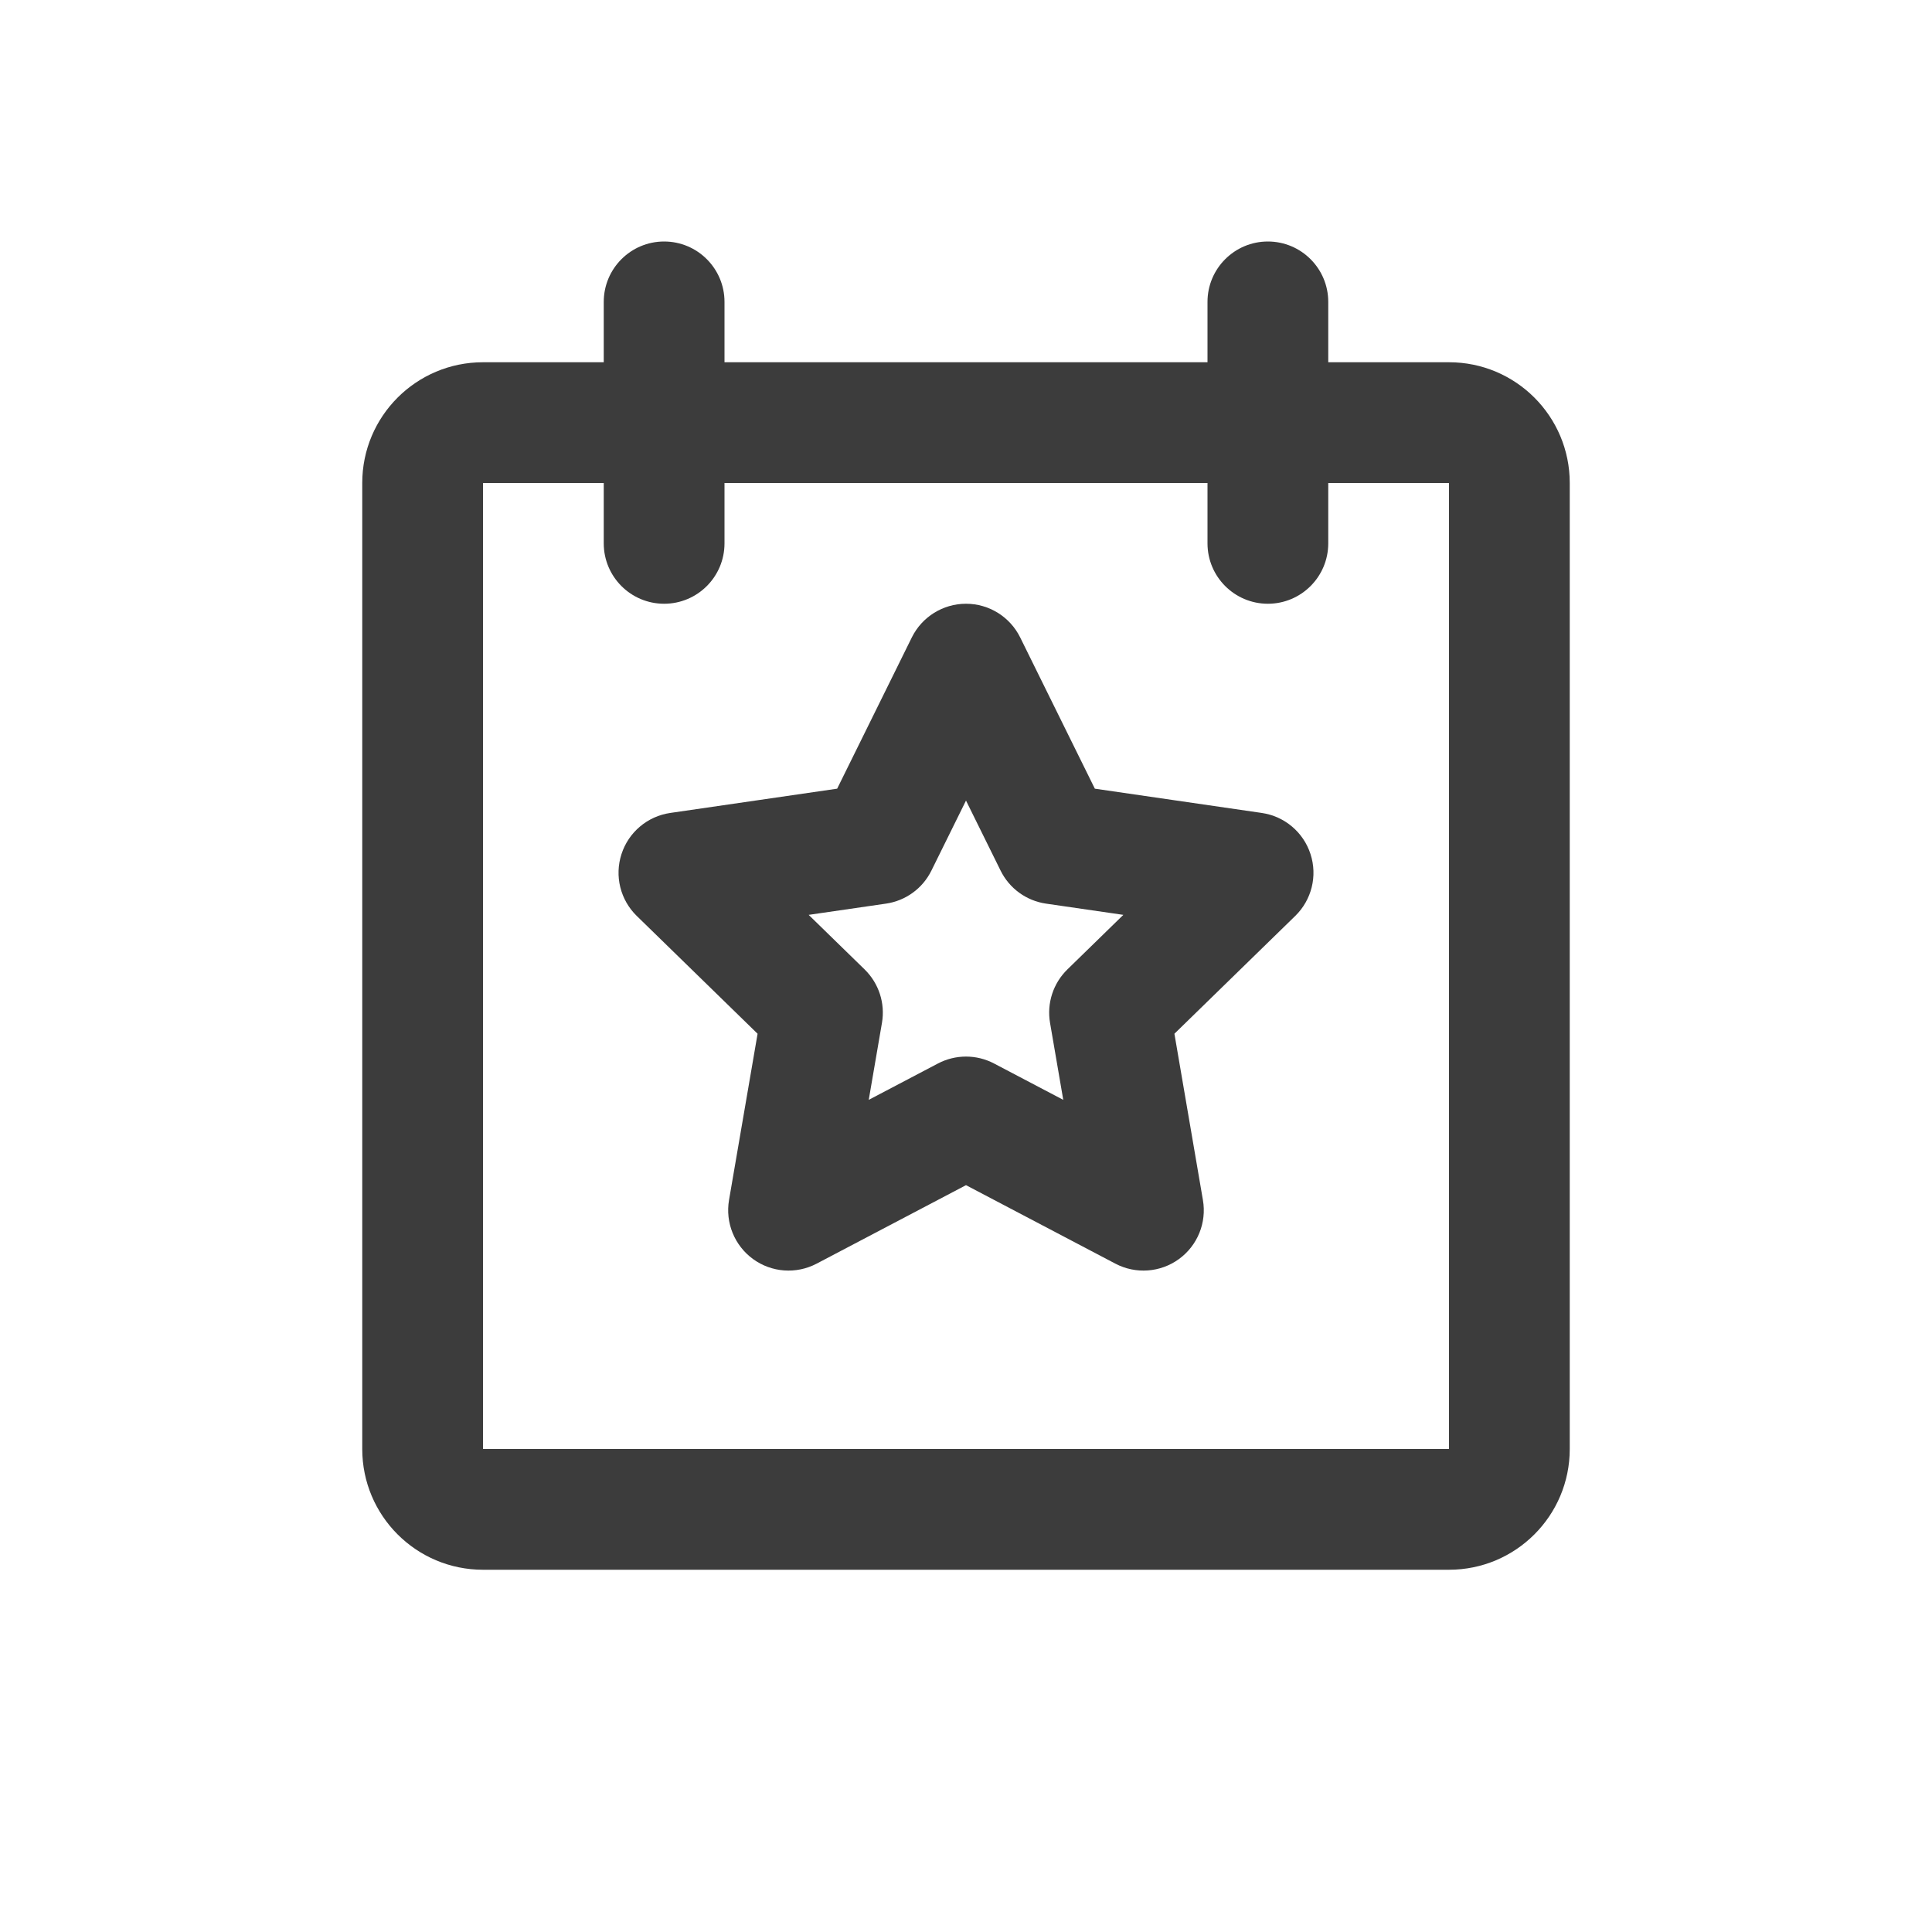 <svg width="32" height="32" viewBox="0 0 32 32" fill="none" xmlns="http://www.w3.org/2000/svg">
<path fill-rule="evenodd" clip-rule="evenodd" d="M16.897 10.557C16.728 10.216 16.381 10 16 10C15.619 10 15.272 10.216 15.103 10.557L13.866 13.063L11.101 13.465C10.724 13.52 10.411 13.784 10.294 14.146C10.176 14.508 10.274 14.905 10.547 15.171L12.548 17.122L12.075 19.876C12.011 20.251 12.165 20.63 12.473 20.854C12.781 21.078 13.189 21.107 13.526 20.93L16 19.63L18.474 20.93C18.81 21.107 19.219 21.078 19.527 20.854C19.835 20.63 19.989 20.251 19.924 19.876L19.452 17.122L21.453 15.171C21.726 14.905 21.824 14.508 21.706 14.146C21.589 13.784 21.276 13.52 20.899 13.465L18.134 13.063L16.897 10.557ZM15.427 14.42L16 13.26L16.573 14.42C16.718 14.715 17 14.92 17.326 14.967L18.606 15.153L17.68 16.056C17.444 16.286 17.336 16.617 17.392 16.942L17.611 18.217L16.465 17.615C16.174 17.462 15.826 17.462 15.535 17.615L14.389 18.217L14.608 16.942C14.664 16.617 14.556 16.286 14.32 16.056L13.394 15.153L14.674 14.967C15 14.92 15.282 14.715 15.427 14.42Z" fill="#3C3C3C"/>
<path fill-rule="evenodd" clip-rule="evenodd" d="M21 4C21.552 4 22 4.448 22 5V6H24C25.105 6 26 6.895 26 8V24C26 25.105 25.105 26 24 26H8C6.895 26 6 25.105 6 24V8C6 6.895 6.895 6 8 6H10V5C10 4.448 10.448 4 11 4C11.552 4 12 4.448 12 5V6H20V5C20 4.448 20.448 4 21 4ZM10 8V9C10 9.552 10.448 10 11 10C11.552 10 12 9.552 12 9V8H20V9C20 9.552 20.448 10 21 10C21.552 10 22 9.552 22 9V8H24V24H8V8H10Z" fill="#3C3C3C"/>
</svg>
